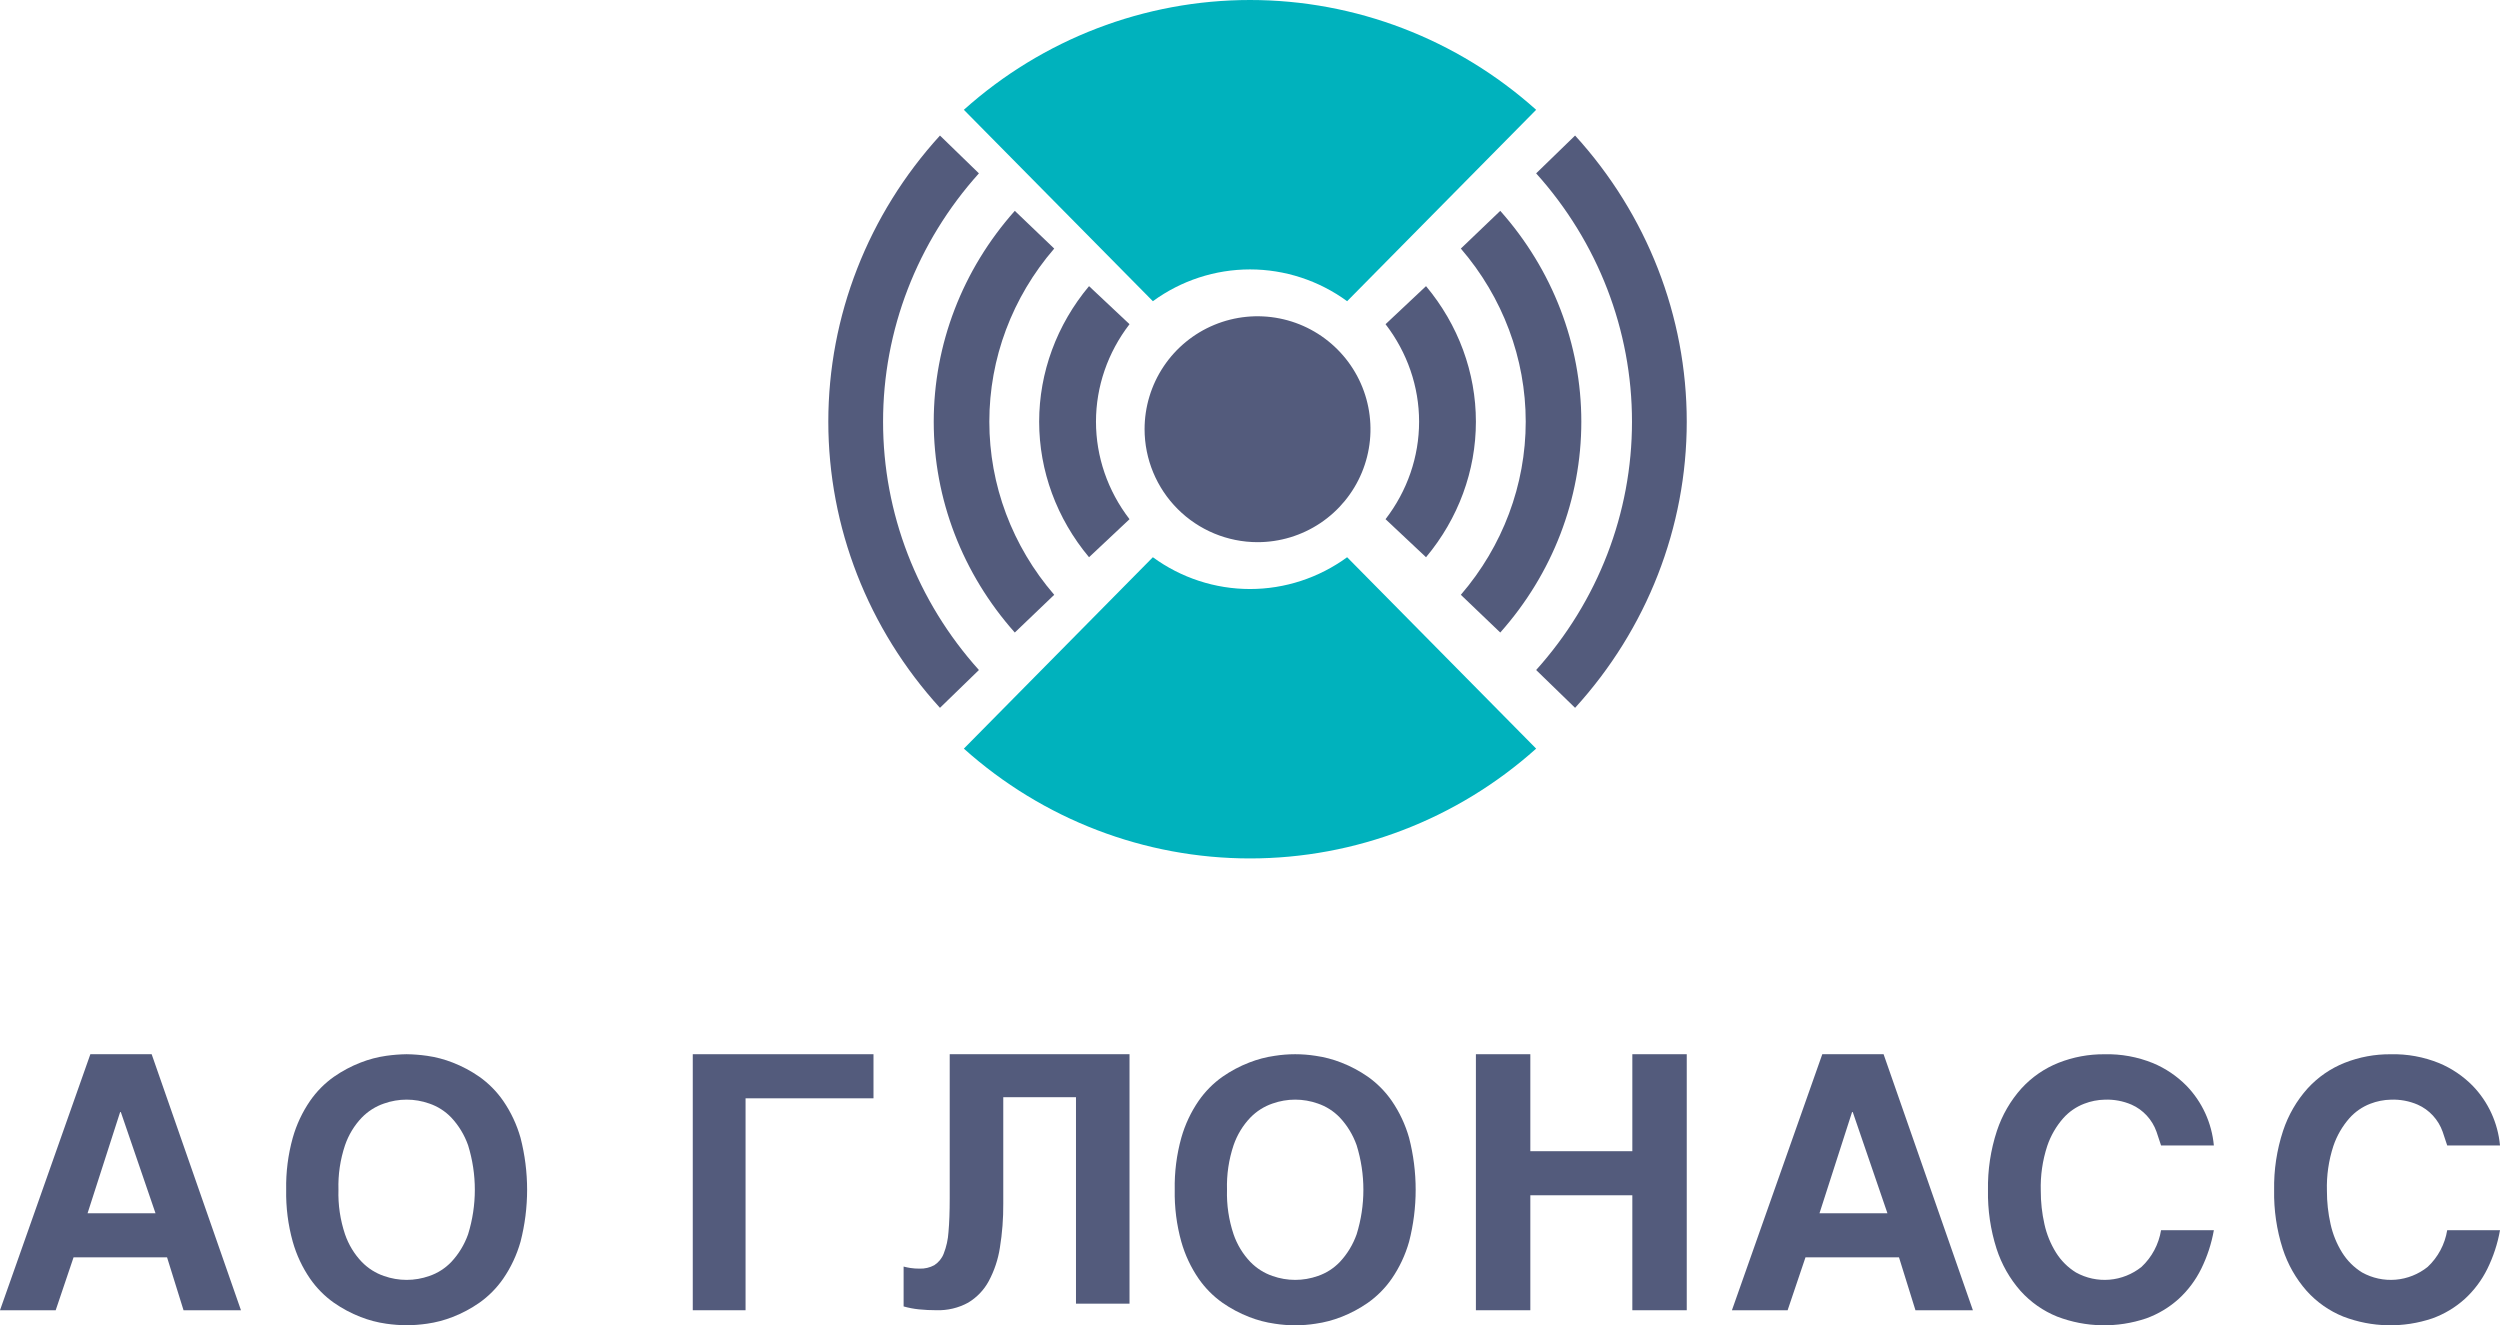 <svg width="166" height="88" viewBox="0 0 166 88" fill="none" xmlns="http://www.w3.org/2000/svg">
<g id="glonass 1">
<g id="&#208;&#161;&#208;&#187;&#208;&#190;&#208;&#185; 1">
<path id="Vector" d="M89.449 37C87.572 38.372 85.315 39.111 83 39.111C80.684 39.111 78.427 38.372 76.55 37L64 49.709C69.242 54.407 76 57 83 57C90 57 96.758 54.407 102 49.709L89.449 37Z" fill="#00B2BD"/>
<path id="Vector_2" d="M76.55 20C78.428 18.628 80.684 17.889 83 17.889C85.316 17.889 87.572 18.628 89.45 20L102 7.291C96.758 2.593 90 0 83 0C76 0 69.242 2.593 64 7.291L76.55 20Z" fill="#00B2BD"/>
<path id="Vector_3" d="M83.5 36C84.984 36 86.434 35.56 87.667 34.736C88.9 33.912 89.862 32.74 90.429 31.37C90.997 30 91.145 28.492 90.856 27.037C90.567 25.582 89.852 24.246 88.803 23.197C87.754 22.148 86.418 21.433 84.963 21.144C83.508 20.855 82.001 21.003 80.63 21.571C79.26 22.138 78.088 23.1 77.264 24.333C76.44 25.566 76 27.016 76 28.5C76.002 30.488 76.793 32.395 78.199 33.801C79.605 35.207 81.512 35.998 83.5 36Z" fill="#535B7C"/>
<path id="Vector_4" d="M72.312 37L75 34.474C73.552 32.59 72.773 30.324 72.773 28C72.773 25.675 73.552 23.41 75 21.526L72.312 19C70.166 21.567 69 24.736 69 28C69 31.264 70.166 34.433 72.312 37Z" fill="#535B7C"/>
<path id="Vector_5" d="M65.692 28C65.688 23.805 67.211 19.74 70 16.505L67.383 14C63.908 17.906 62 22.869 62 28C62 33.131 63.908 38.094 67.383 42L70 39.495C67.211 36.26 65.688 32.195 65.692 28Z" fill="#535B7C"/>
<path id="Vector_6" d="M108.364 28C108.368 34.063 106.107 39.922 102 44.489L104.586 47C109.363 41.758 112 35 112 28C112 21 109.363 14.242 104.586 9L102 11.511C106.107 16.078 108.368 21.937 108.364 28Z" fill="#535B7C"/>
<path id="Vector_7" d="M58.636 28C58.632 21.937 60.893 16.078 65 11.511L62.414 9C57.637 14.242 55 21 55 28C55 35 57.637 41.758 62.414 47L65 44.489C60.893 39.922 58.632 34.063 58.636 28Z" fill="#535B7C"/>
<path id="Vector_8" d="M99.617 14L97 16.505C99.785 19.742 101.308 23.806 101.308 28C101.308 32.194 99.785 36.258 97 39.495L99.617 42C103.092 38.094 105 33.131 105 28C105 22.869 103.092 17.906 99.617 14Z" fill="#535B7C"/>
<path id="Vector_9" d="M94.688 19L92 21.526C93.448 23.41 94.228 25.675 94.228 28C94.228 30.324 93.448 32.59 92 34.474L94.688 37C96.834 34.433 98 31.264 98 28C98 24.736 96.834 21.567 94.688 19Z" fill="#535B7C"/>
<path id="Vector_10" d="M5.814 80.561H10.326L8.023 73.841H7.977L5.814 80.561ZM10.07 70L16 87H12.187L11.093 83.488H4.884L3.698 87H0L6 70H10.07Z" fill="#535B7C"/>
<path id="Vector_11" d="M22.473 79C22.443 80.004 22.591 81.006 22.909 81.957C23.146 82.645 23.526 83.273 24.025 83.794C24.438 84.218 24.941 84.537 25.496 84.726C26.471 85.071 27.531 85.071 28.506 84.726C29.058 84.538 29.558 84.219 29.966 83.794C30.459 83.268 30.838 82.642 31.081 81.957C31.678 80.033 31.678 77.967 31.081 76.044C30.838 75.358 30.459 74.732 29.966 74.206C29.558 73.781 29.058 73.462 28.506 73.275C27.531 72.929 26.471 72.929 25.496 73.275C24.941 73.464 24.438 73.782 24.025 74.206C23.526 74.727 23.146 75.355 22.909 76.044C22.591 76.994 22.443 77.996 22.473 79ZM19.002 79C18.98 77.834 19.127 76.671 19.439 75.549C19.687 74.672 20.076 73.845 20.588 73.099C21.021 72.473 21.558 71.931 22.174 71.496C22.726 71.112 23.32 70.796 23.944 70.554C24.492 70.339 25.063 70.188 25.645 70.106C26.094 70.042 26.547 70.007 27.001 70C27.454 70.007 27.908 70.042 28.357 70.106C28.939 70.188 29.51 70.339 30.058 70.554C30.682 70.796 31.276 71.112 31.828 71.496C32.444 71.931 32.981 72.474 33.414 73.099C33.926 73.845 34.314 74.673 34.563 75.549C35.146 77.811 35.146 80.189 34.563 82.451C34.314 83.328 33.926 84.156 33.414 84.902C32.981 85.527 32.444 86.07 31.828 86.504C31.276 86.888 30.682 87.205 30.058 87.447C29.509 87.661 28.939 87.812 28.357 87.894C27.908 87.958 27.454 87.994 27.001 88C26.547 87.994 26.094 87.958 25.645 87.894C25.063 87.812 24.492 87.662 23.944 87.447C23.32 87.205 22.726 86.888 22.174 86.504C21.558 86.07 21.021 85.527 20.588 84.902C20.076 84.156 19.687 83.328 19.439 82.451C19.127 81.33 18.98 80.166 19.002 79Z" fill="#535B7C"/>
<path id="Vector_12" d="M58 70V72.928H49.505V87H46V70H58Z" fill="#535B7C"/>
<path id="Vector_13" d="M75 70V86.564H71.445V72.853H66.617V79.925C66.625 80.903 66.55 81.879 66.393 82.845C66.275 83.621 66.024 84.373 65.651 85.07C65.336 85.655 64.864 86.148 64.286 86.496C63.641 86.85 62.907 87.023 62.166 86.998C61.781 86.999 61.396 86.98 61.013 86.941C60.67 86.906 60.331 86.841 60 86.747V84.1C60.143 84.138 60.289 84.169 60.436 84.192C60.642 84.224 60.851 84.239 61.059 84.237C61.401 84.249 61.739 84.171 62.037 84.009C62.323 83.824 62.541 83.557 62.661 83.245C62.842 82.784 62.949 82.299 62.979 81.807C63.034 81.207 63.061 80.457 63.061 79.56V70H75Z" fill="#535B7C"/>
<path id="Vector_14" d="M81.473 79C81.443 80.004 81.591 81.006 81.909 81.957C82.146 82.645 82.526 83.273 83.025 83.794C83.438 84.218 83.941 84.537 84.495 84.726C85.471 85.071 86.531 85.071 87.507 84.726C88.058 84.538 88.558 84.219 88.966 83.794C89.459 83.268 89.838 82.642 90.081 81.957C90.678 80.033 90.678 77.967 90.081 76.044C89.838 75.358 89.459 74.732 88.966 74.206C88.558 73.781 88.058 73.462 87.507 73.275C86.531 72.929 85.47 72.929 84.495 73.275C83.941 73.464 83.438 73.782 83.025 74.206C82.526 74.727 82.146 75.355 81.909 76.044C81.591 76.994 81.443 77.996 81.473 79ZM78.002 79C77.98 77.834 78.127 76.671 78.439 75.549C78.687 74.672 79.076 73.845 79.588 73.099C80.021 72.473 80.558 71.931 81.174 71.496C81.726 71.112 82.32 70.796 82.944 70.554C83.492 70.339 84.063 70.188 84.645 70.106C85.544 69.965 86.458 69.965 87.357 70.106C87.939 70.188 88.51 70.339 89.058 70.554C89.682 70.796 90.276 71.112 90.828 71.496C91.444 71.931 91.981 72.474 92.414 73.099C92.926 73.845 93.314 74.673 93.563 75.549C94.146 77.811 94.146 80.189 93.563 82.451C93.314 83.328 92.926 84.156 92.414 84.902C91.981 85.527 91.444 86.07 90.828 86.504C90.276 86.888 89.682 87.205 89.058 87.447C88.509 87.661 87.939 87.812 87.357 87.894C86.458 88.035 85.544 88.035 84.645 87.894C84.063 87.812 83.492 87.662 82.944 87.447C82.32 87.205 81.726 86.888 81.174 86.504C80.558 86.07 80.021 85.527 79.588 84.902C79.076 84.156 78.687 83.328 78.439 82.451C78.127 81.33 77.98 80.166 78.002 79Z" fill="#535B7C"/>
<path id="Vector_15" d="M101.614 76.44H108.387V70H112V87H108.387V79.366H101.614V87H98V70H101.614V76.44Z" fill="#535B7C"/>
<path id="Vector_16" d="M120.814 80.561H125.326L123.023 73.841H122.977L120.814 80.561ZM125.07 70L131 87H127.186L126.093 83.488H119.884L118.698 87H115L121 70H125.07Z" fill="#535B7C"/>
<path id="Vector_17" d="M143.494 76.057C143.417 75.806 143.316 75.503 143.193 75.15C143.052 74.751 142.832 74.385 142.546 74.075C142.261 73.765 141.916 73.517 141.532 73.348C140.971 73.107 140.365 72.994 139.756 73.018C139.288 73.027 138.824 73.119 138.387 73.289C137.858 73.492 137.385 73.819 137.005 74.243C136.531 74.781 136.168 75.409 135.937 76.092C135.623 77.052 135.477 78.061 135.508 79.072C135.505 79.817 135.587 80.56 135.751 81.287C135.898 81.955 136.158 82.592 136.518 83.171C136.853 83.708 137.306 84.16 137.841 84.49C138.522 84.869 139.298 85.036 140.072 84.971C140.845 84.906 141.583 84.612 142.194 84.125C142.883 83.482 143.34 82.624 143.494 81.687H147C146.843 82.575 146.561 83.435 146.164 84.243C145.793 84.999 145.285 85.678 144.667 86.245C144.036 86.814 143.303 87.254 142.508 87.541C140.583 88.191 138.497 88.15 136.599 87.423C135.669 87.049 134.836 86.465 134.161 85.715C133.446 84.903 132.904 83.948 132.57 82.912C132.17 81.657 131.978 80.344 132.002 79.025C131.978 77.689 132.178 76.359 132.594 75.091C132.94 74.043 133.497 73.081 134.231 72.264C134.915 71.518 135.756 70.939 136.692 70.568C137.661 70.186 138.693 69.995 139.733 70.003C140.837 69.975 141.935 70.175 142.961 70.592C143.789 70.938 144.543 71.446 145.178 72.088C146.218 73.158 146.861 74.56 147 76.057H143.494Z" fill="#535B7C"/>
<path id="Vector_18" d="M162.494 76.057C162.417 75.806 162.316 75.503 162.193 75.15C162.052 74.751 161.832 74.385 161.546 74.075C161.261 73.765 160.916 73.517 160.532 73.348C159.971 73.107 159.365 72.994 158.756 73.018C158.288 73.027 157.824 73.119 157.387 73.289C156.858 73.492 156.385 73.819 156.005 74.243C155.531 74.781 155.168 75.409 154.937 76.092C154.623 77.052 154.477 78.061 154.508 79.072C154.505 79.817 154.587 80.56 154.751 81.287C154.898 81.955 155.158 82.592 155.518 83.171C155.853 83.708 156.306 84.16 156.841 84.49C157.522 84.869 158.298 85.036 159.072 84.971C159.846 84.906 160.584 84.612 161.194 84.125C161.883 83.482 162.34 82.624 162.494 81.687H166C165.843 82.575 165.561 83.435 165.164 84.243C164.793 84.999 164.285 85.678 163.667 86.245C163.037 86.814 162.303 87.254 161.508 87.541C159.583 88.191 157.497 88.15 155.599 87.423C154.669 87.049 153.836 86.465 153.161 85.715C152.446 84.903 151.904 83.948 151.57 82.912C151.17 81.657 150.978 80.344 151.002 79.025C150.978 77.689 151.178 76.359 151.594 75.091C151.94 74.043 152.497 73.081 153.231 72.264C153.915 71.518 154.756 70.939 155.692 70.568C156.661 70.186 157.693 69.995 158.733 70.003C159.837 69.975 160.935 70.175 161.961 70.592C162.789 70.938 163.543 71.446 164.178 72.088C165.218 73.158 165.861 74.56 166 76.057H162.494Z" fill="#535B7C"/>
</g>
</g>
</svg>
